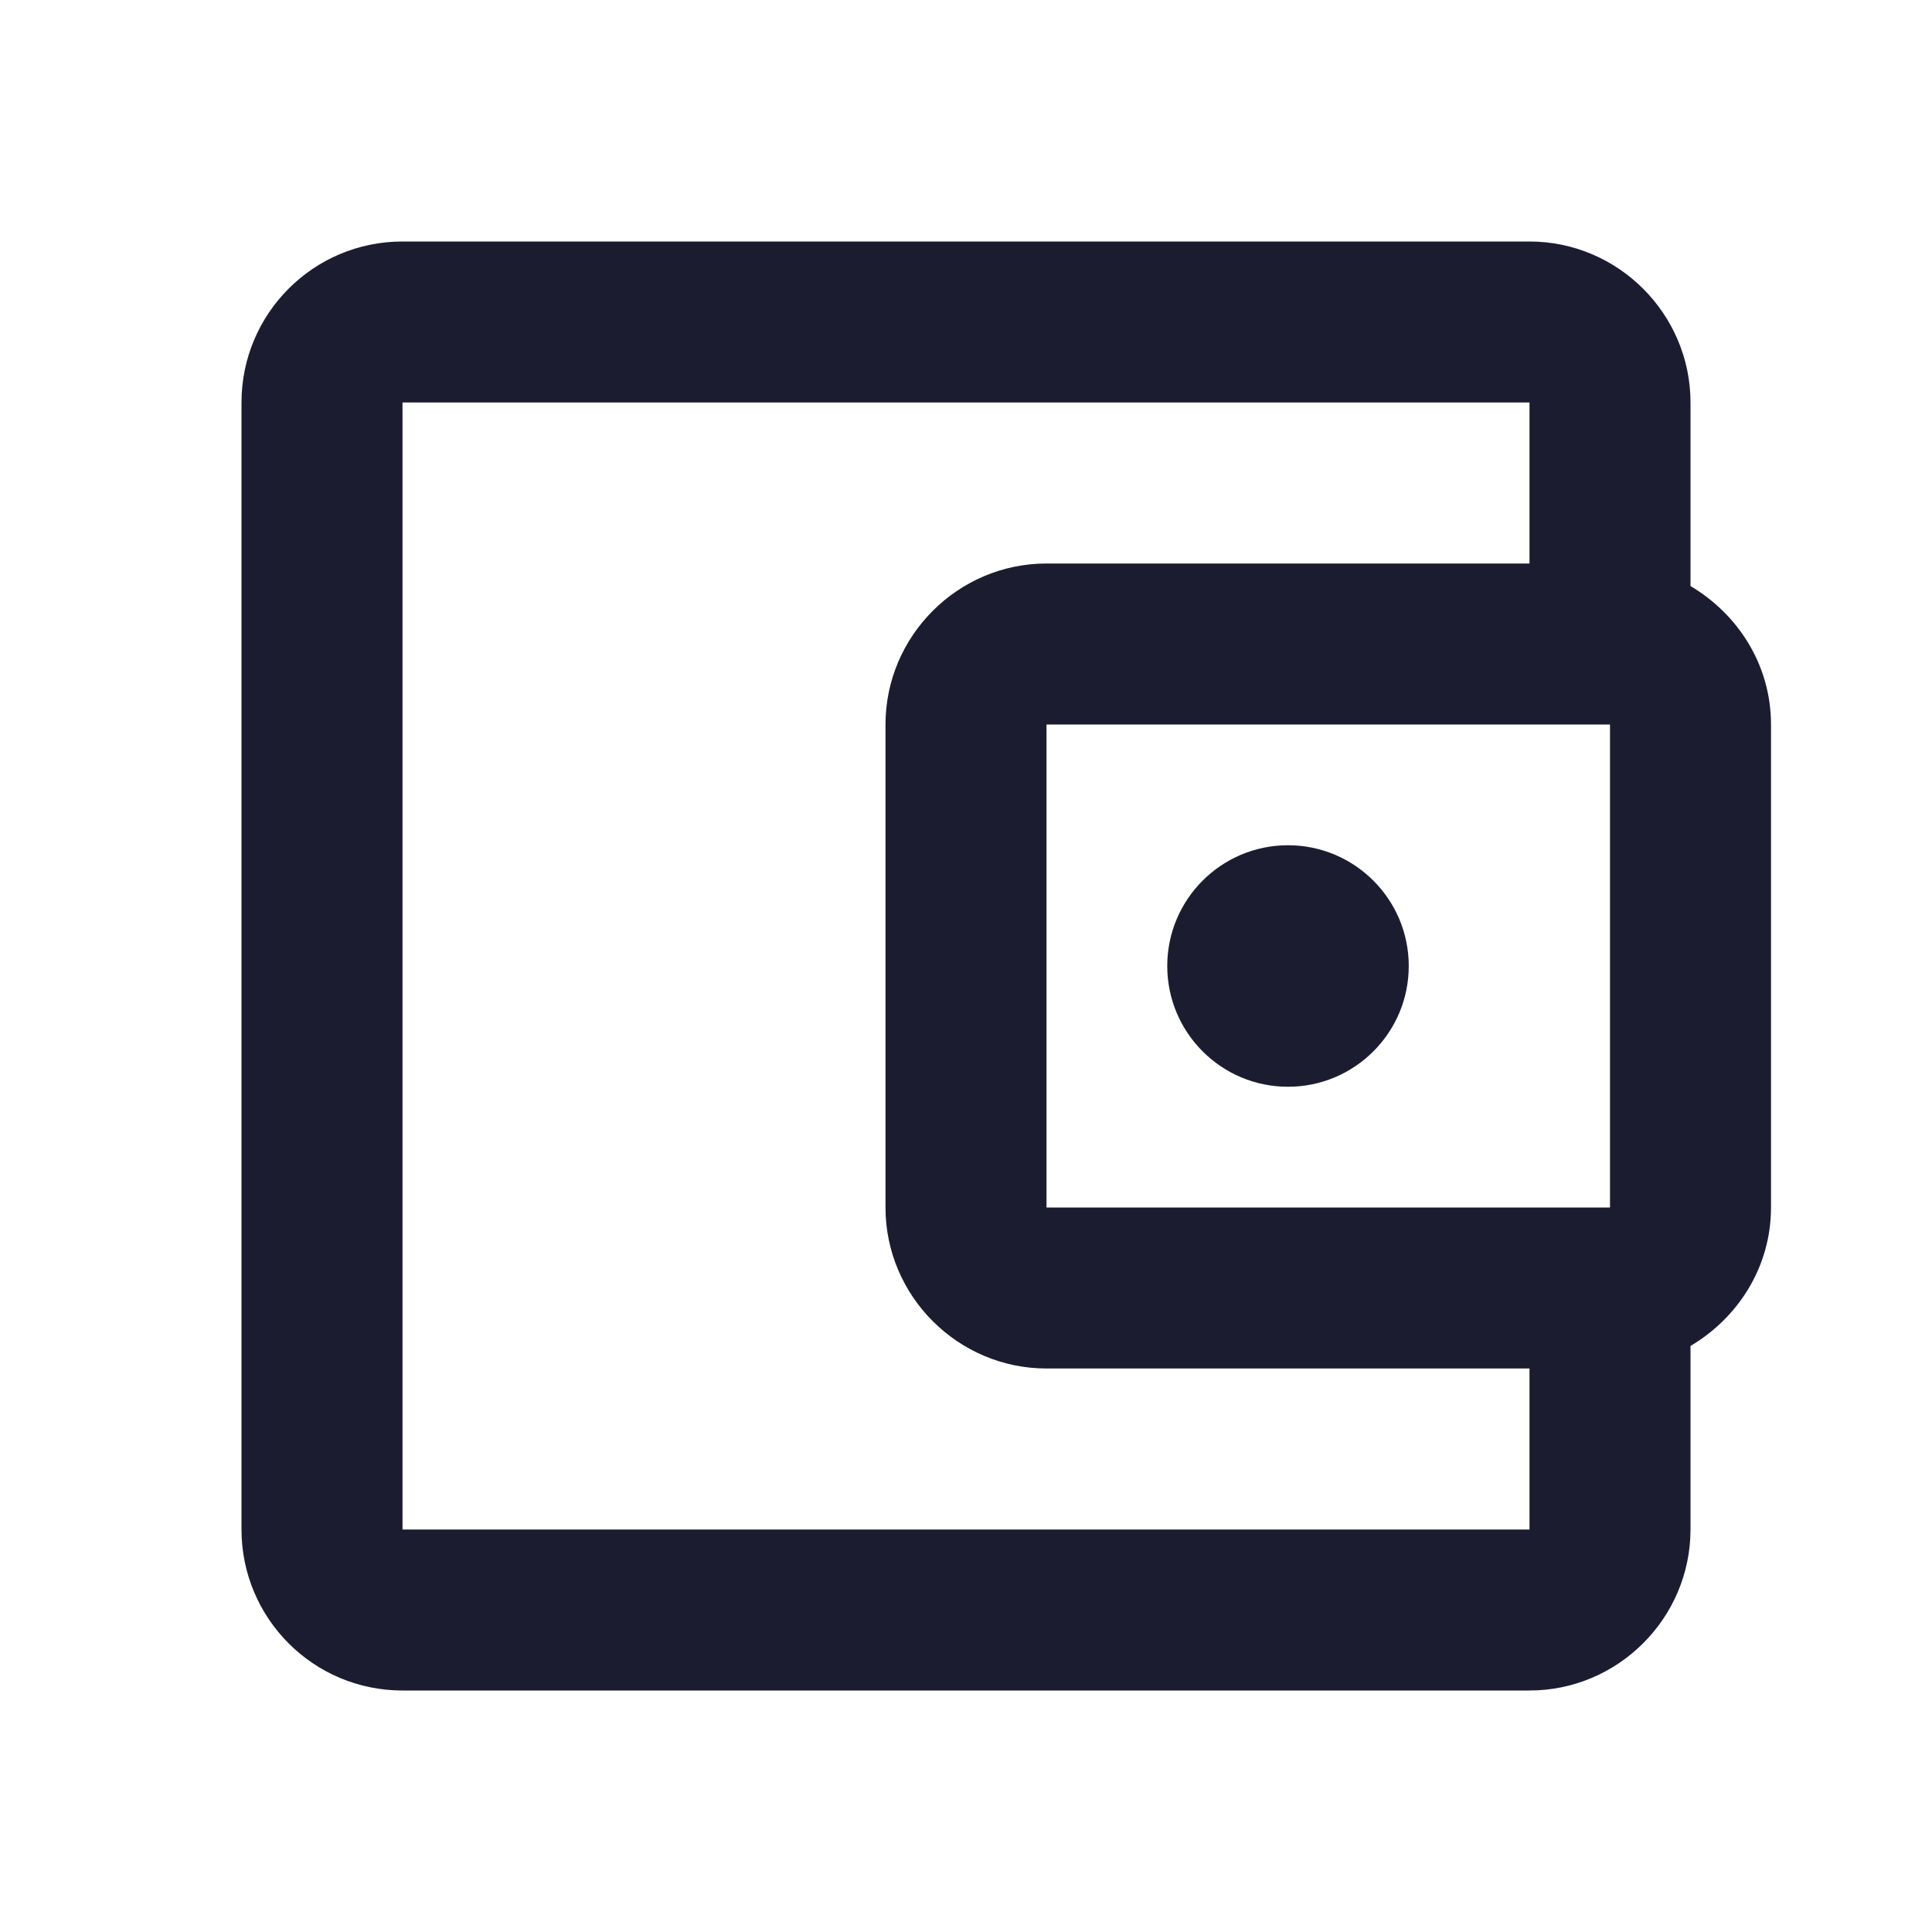 <svg width="24" height="24" viewBox="0 0 24 24" fill="none" xmlns="http://www.w3.org/2000/svg">
    <path fill-rule="evenodd" clip-rule="evenodd" d="M21 5V7.28C21.59 7.63 22 8.26 22 9V15C22 15.74 21.59 16.37 21 16.72V19C21 20.1 20.1 21 19 21H5C3.89 21 3 20.1 3 19V5C3 3.9 3.89 3 5 3H19C20.1 3 21 3.9 21 5ZM13 15H20V9H13V15ZM5 5V19H19V17H13C11.9 17 11 16.1 11 15V9C11 7.9 11.9 7 13 7H19V5H5ZM17.5 12C17.5 12.828 16.828 13.5 16 13.5C15.172 13.5 14.5 12.828 14.5 12C14.5 11.172 15.172 10.5 16 10.5C16.828 10.5 17.5 11.172 17.5 12Z" fill="#1C1C31"/>
</svg>
